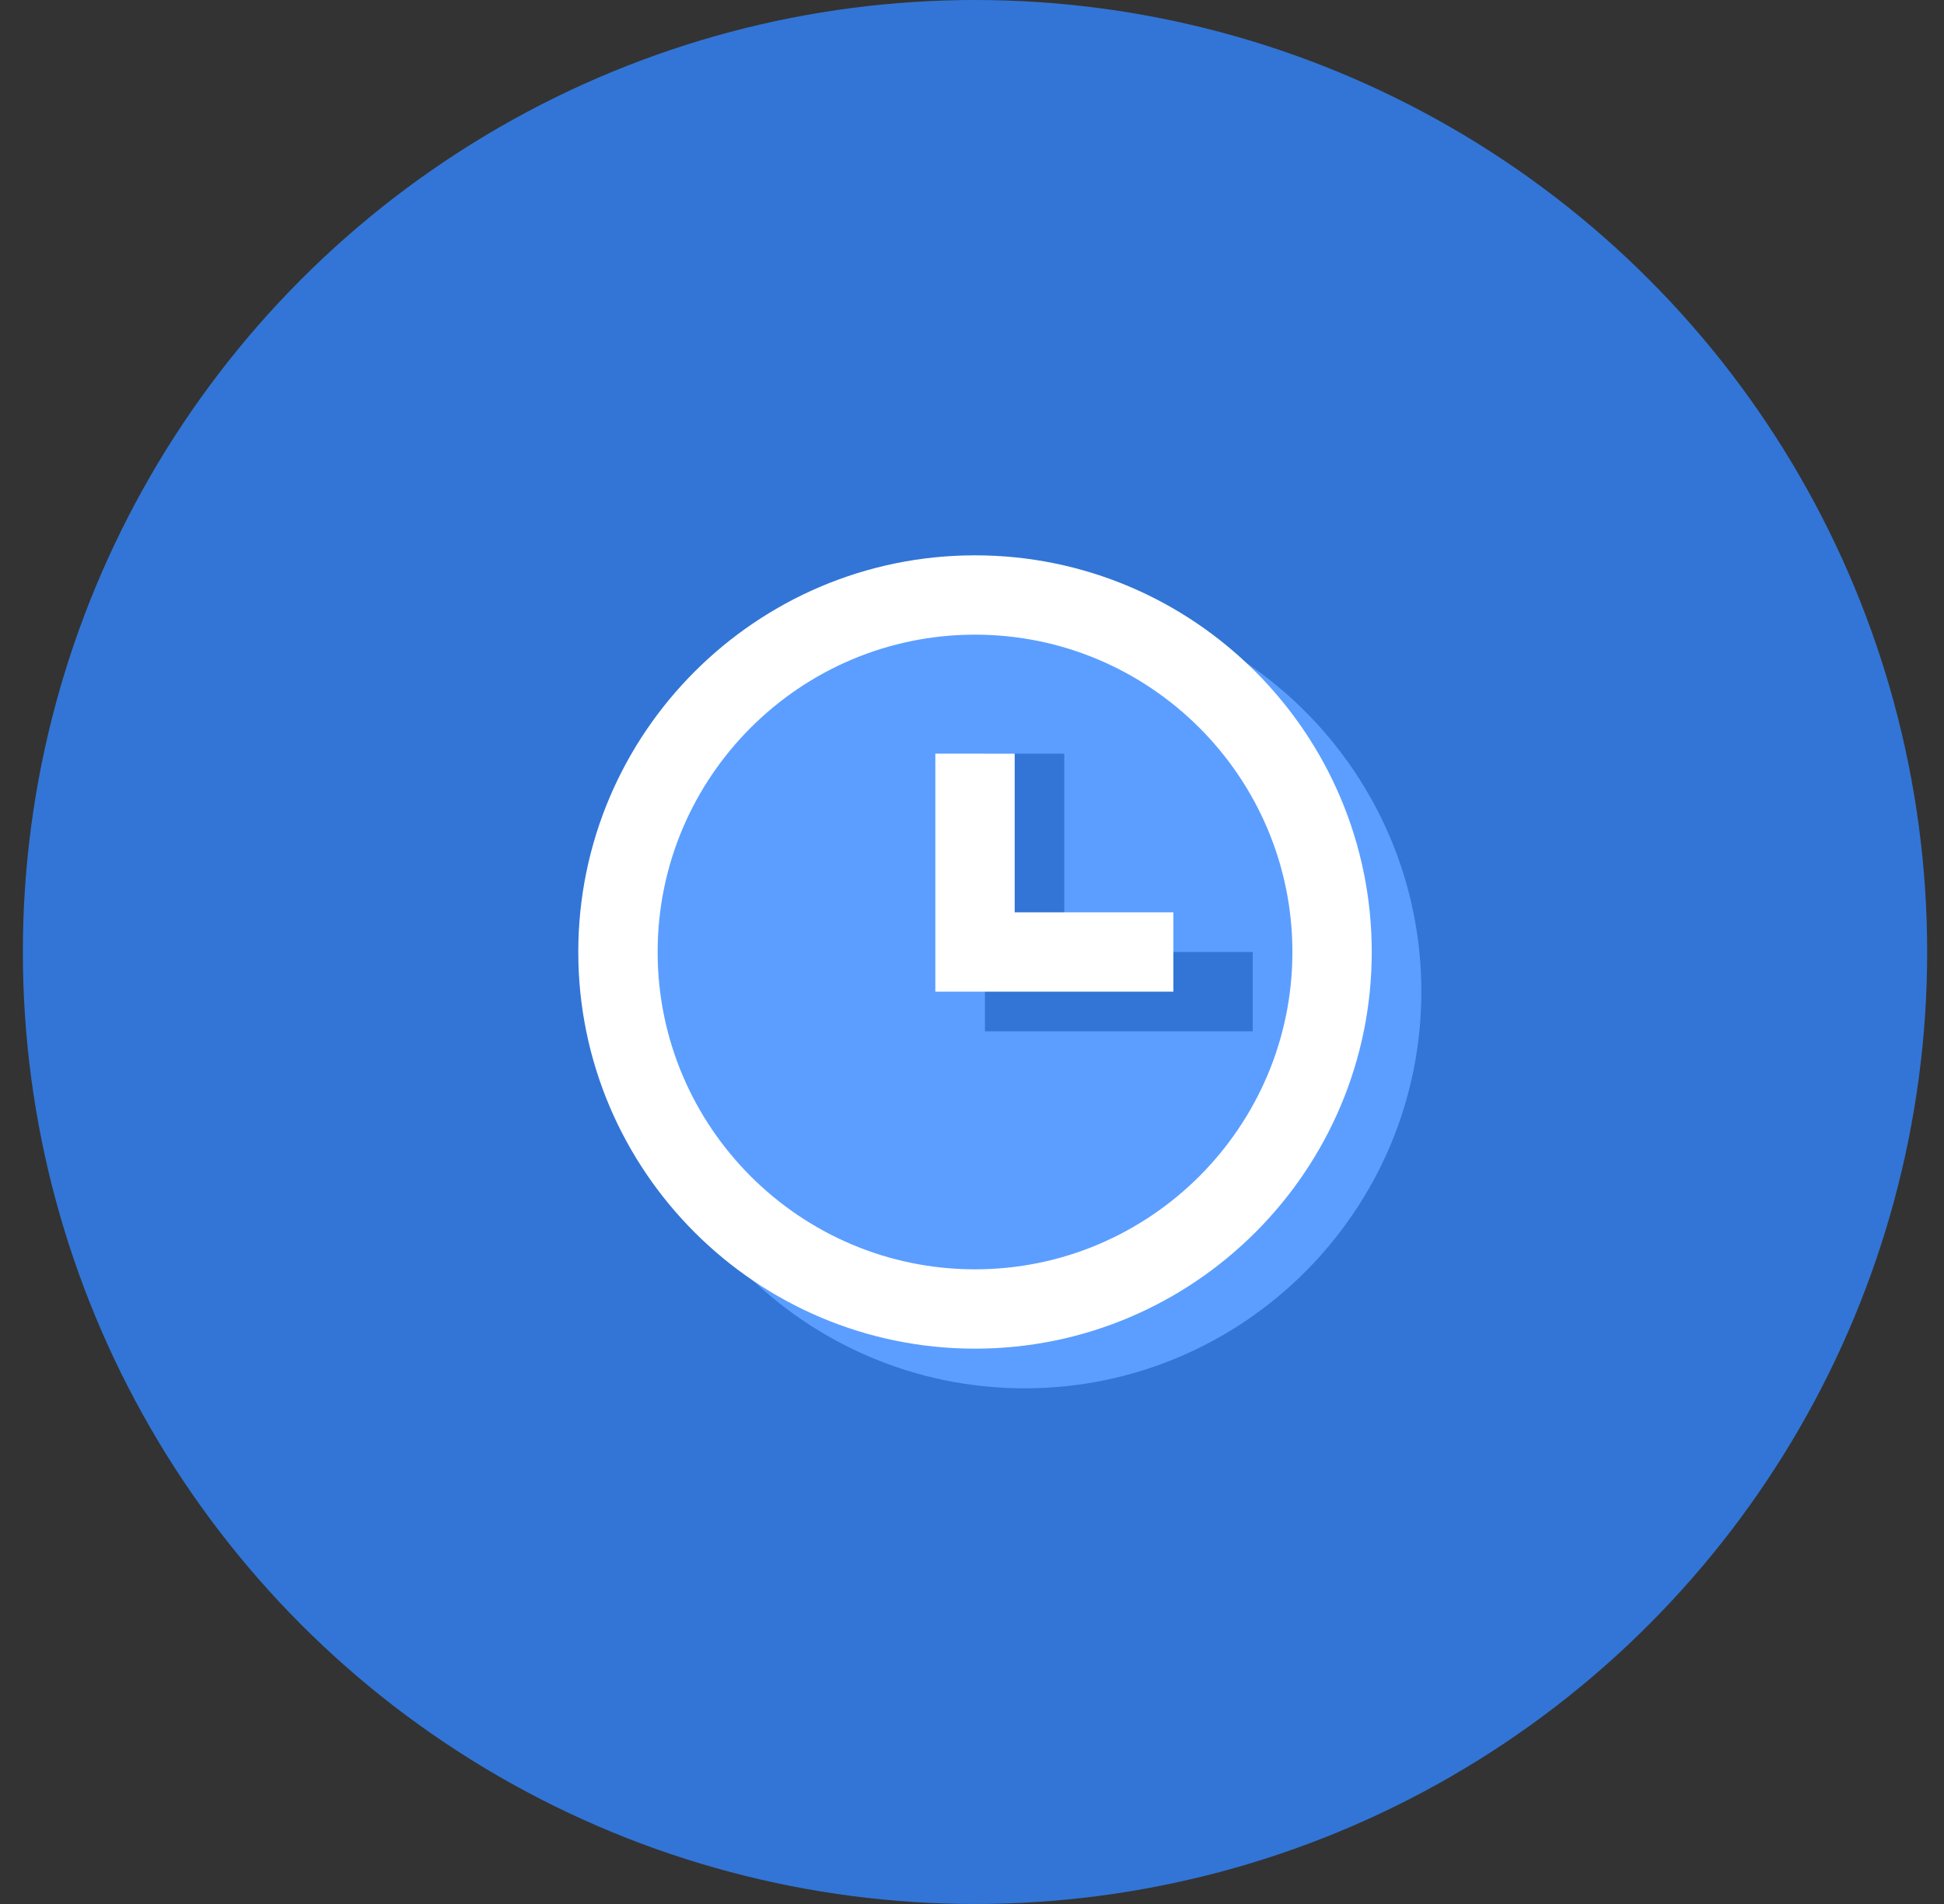 <svg xmlns:xlink="http://www.w3.org/1999/xlink" xmlns="http://www.w3.org/2000/svg" width="49" height="48" viewBox="0 0 49 48" fill="none">
<rect x="0" y="0" width="49" height="48" fill="#333333" stroke="none"/>
<path d="M25.826 15C20.312 15 15.826 19.486 15.826 25C15.826 30.514 20.312 35 25.826 35C31.34 35 35.826 30.514 35.826 25C35.826 19.486 31.34 15 25.826 15ZM31.576 26H24.826V19H26.826V24H31.576V26Z" fill="white"/>
<circle cx="24.576" cy="24" r="24" fill="#3386FF" fill-opacity="0.8"/>
<path d="M24.576 14C19.062 14 14.576 18.486 14.576 24C14.576 29.514 19.062 34 24.576 34C30.09 34 34.576 29.514 34.576 24C34.576 18.486 30.09 14 24.576 14ZM24.576 32C20.165 32 16.576 28.411 16.576 24C16.576 19.589 20.165 16 24.576 16C28.987 16 32.576 19.589 32.576 24C32.576 28.411 28.987 32 24.576 32Z" fill="white"/>
<path d="M25.576 19H23.576V25H29.576V23H25.576V19Z" fill="white"/>
</svg>